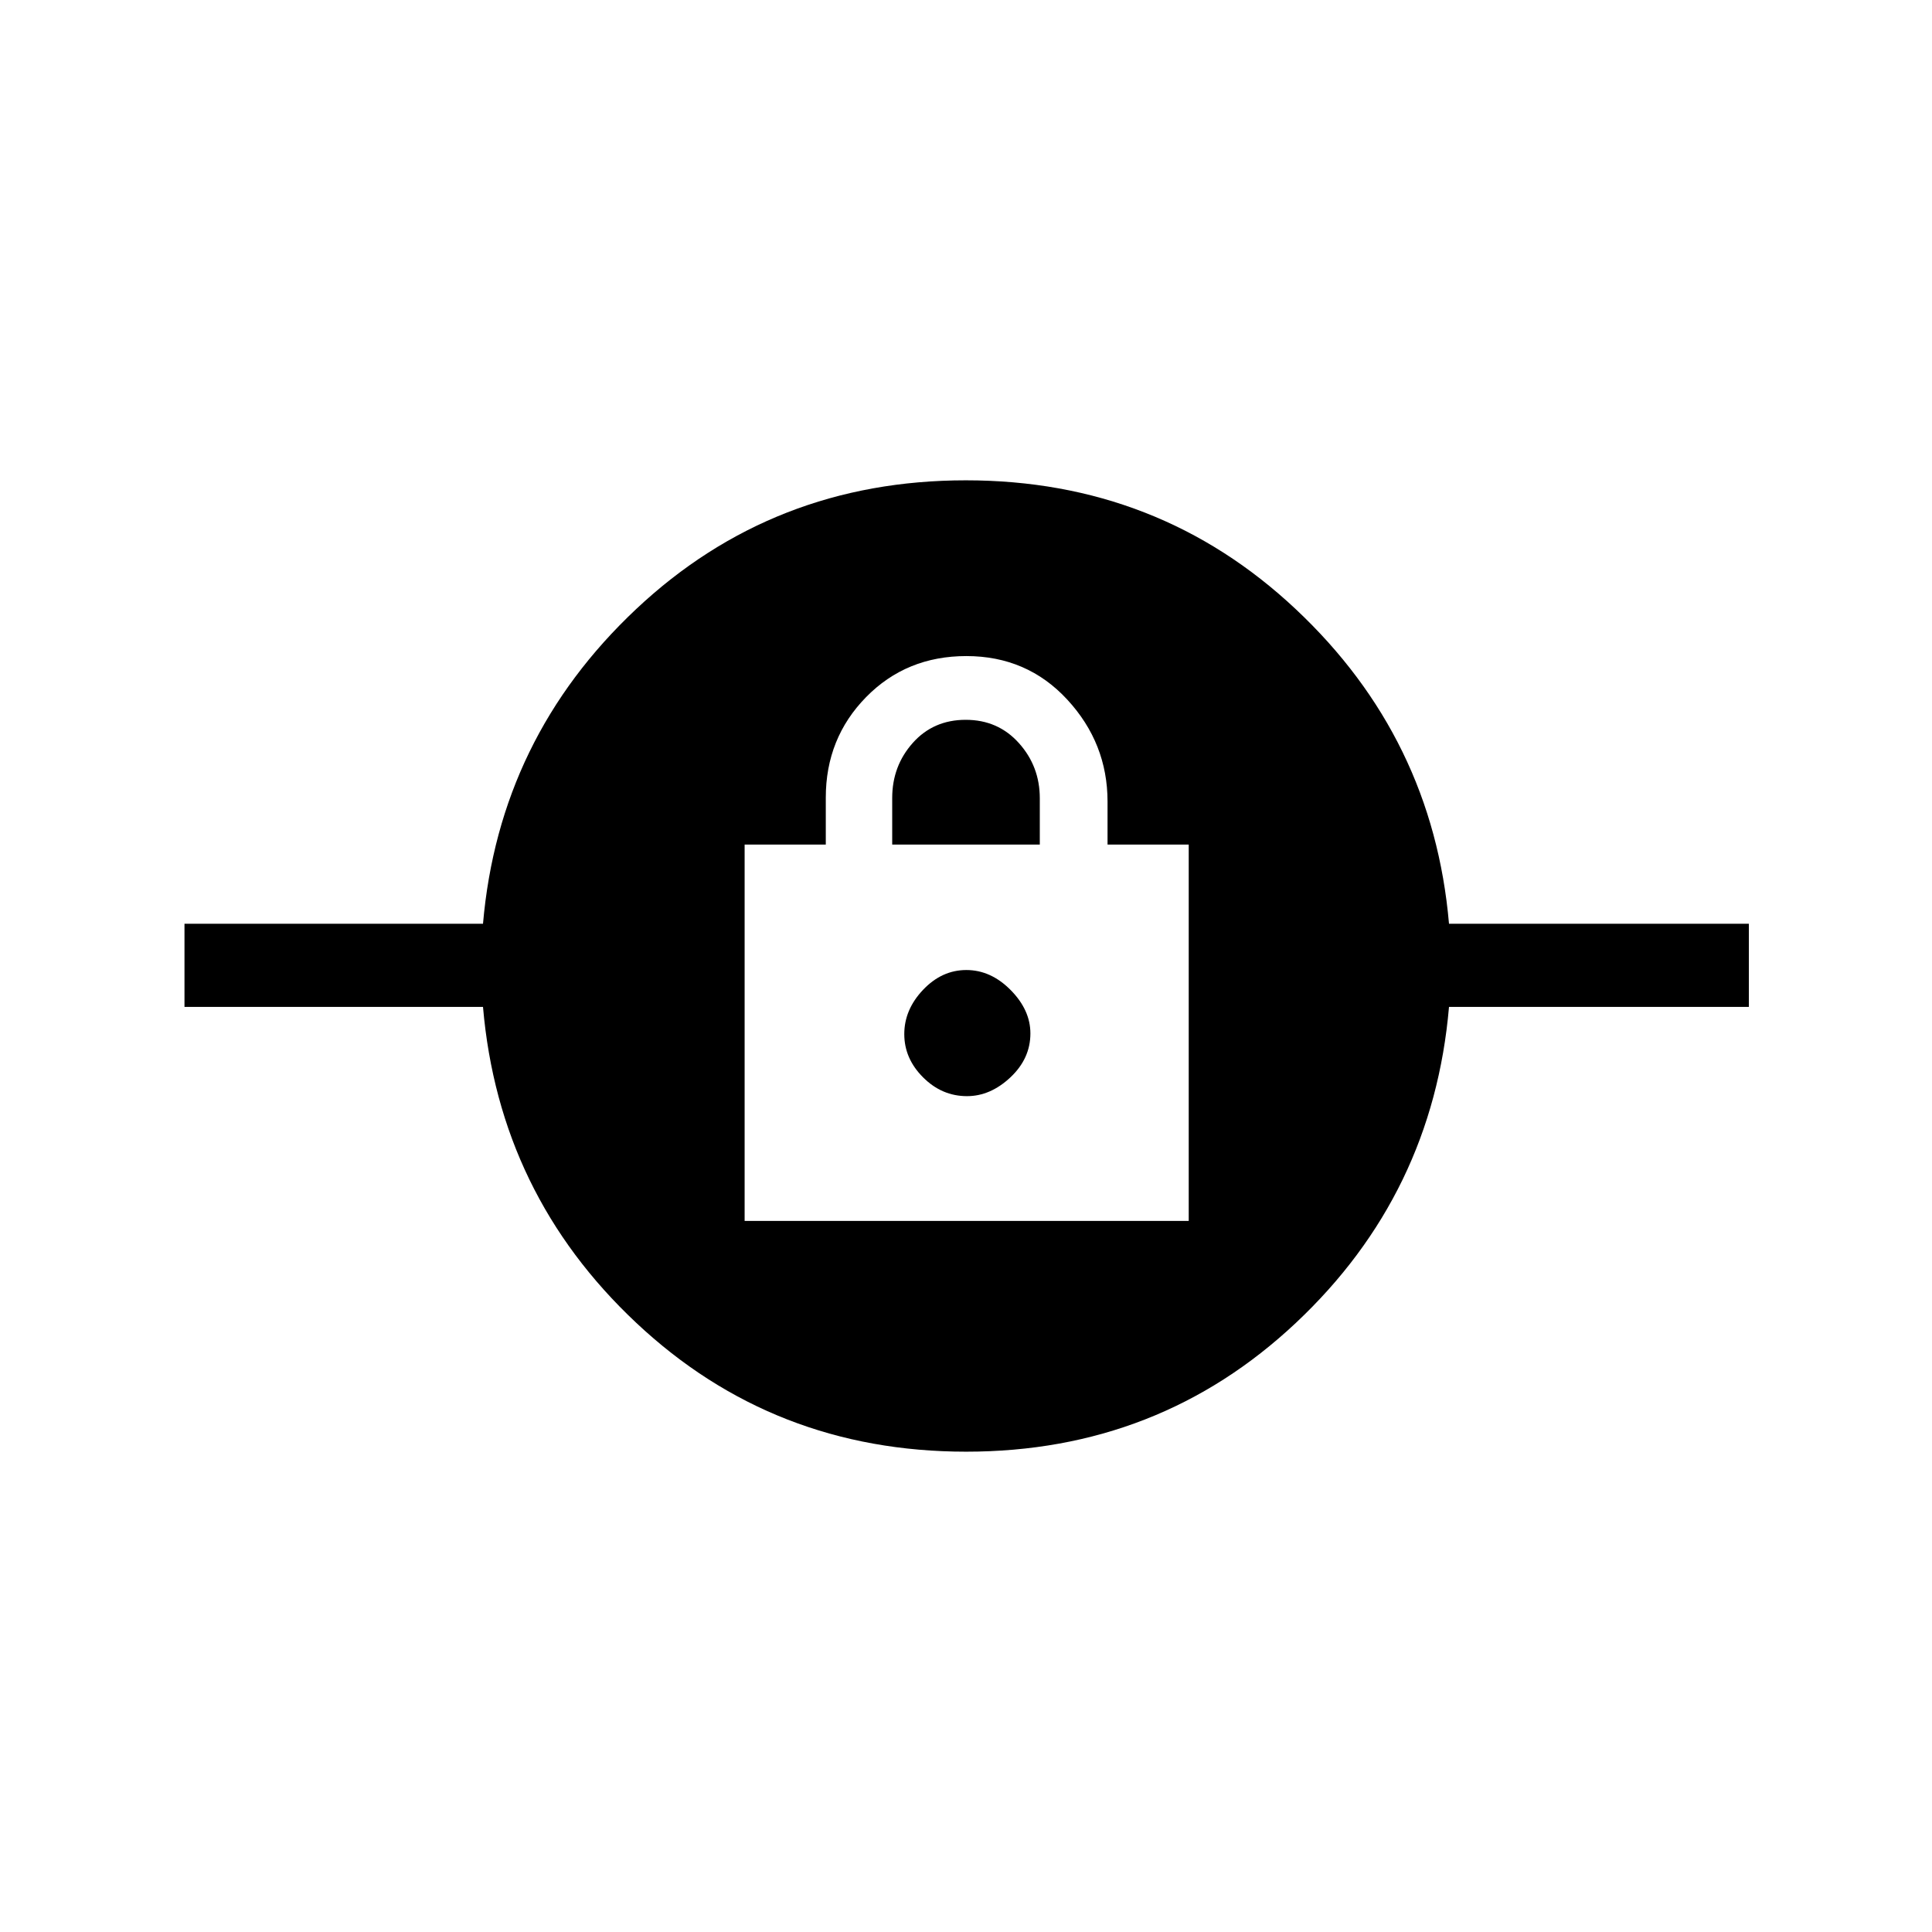 <svg xmlns="http://www.w3.org/2000/svg" height="40" viewBox="0 -960 960 960" width="40"><path d="M480.08-238.67q-95.75 0-163.91-64-68.17-64-76.17-157H91.67V-501H240q8-92.33 76.08-156.33 68.08-64 163.84-64 95.75 0 163.91 64Q712-593.33 720-501h149v41.33H720q-8 93-76.08 157t-163.84 64ZM370-353.33h220.67v-187h-40.34v-21.34q0-29.02-19.99-50.68Q510.35-634 480.18-634q-29.85 0-49.85 20.42-20 20.43-20 49.91v23.34H370v187Zm110.5-62q-12.5 0-21.83-9.34-9.34-9.33-9.34-21.5 0-12.16 9.34-22Q468-478 480.17-478q12.16 0 22 9.93 9.83 9.94 9.83 21.57 0 12.5-9.93 21.83-9.94 9.34-21.57 9.34Zm-37.17-125v-23.15q0-15.9 10.23-27.38 10.23-11.47 26.3-11.47t26.44 11.58q10.37 11.57 10.37 27.42v23h-73.34Z"/></svg>